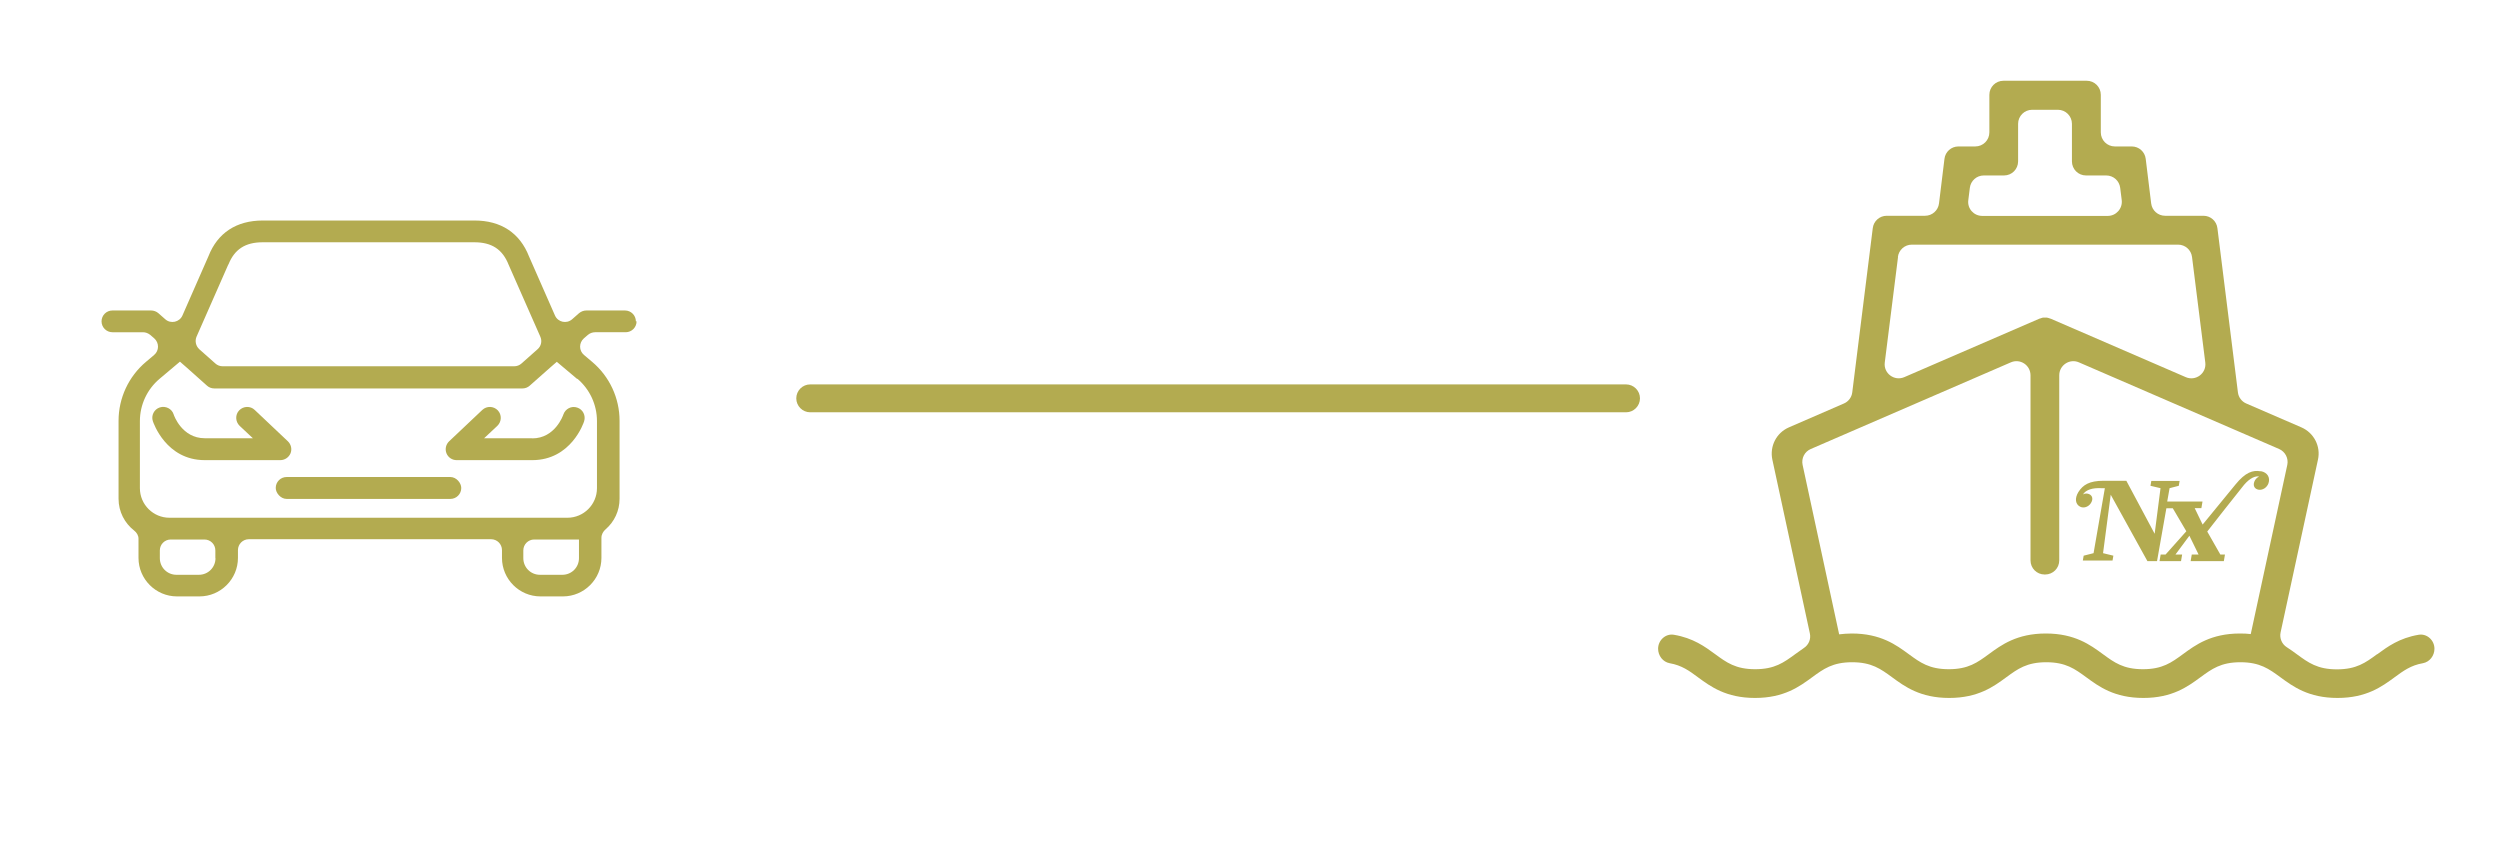 <?xml version="1.0" encoding="UTF-8"?><svg id="Layer_1" xmlns="http://www.w3.org/2000/svg" viewBox="0 0 179.24 60.35"><path d="m170.42,46.91c-.82.6-1.47,1.08-2.87,1.08s-2.05-.48-2.87-1.08c-.22-.16-.46-.34-.73-.51-.35-.22-.53-.65-.44-1.06l2.68-12.39c.21-.95-.29-1.92-1.19-2.31l-3.95-1.71c-.33-.14-.56-.45-.6-.8l-1.47-11.77c-.06-.51-.49-.89-1-.89h-2.75c-.51,0-.94-.38-1-.89l-.39-3.19c-.06-.51-.49-.89-1-.89h-1.21c-.56,0-1.01-.45-1.01-1.01v-2.69c0-.56-.45-1.01-1.01-1.01h-5.97c-.56,0-1.01.45-1.01,1.01v2.69c0,.56-.45,1.01-1.01,1.01h-1.21c-.51,0-.94.38-1,.89l-.39,3.19c-.06.51-.49.89-1,.89h-2.75c-.51,0-.94.38-1,.89l-1.47,11.77c-.04.35-.27.66-.6.8l-3.94,1.71c-.9.39-1.39,1.35-1.19,2.31l2.69,12.46c.09.41-.08.82-.43,1.05-.22.15-.43.3-.62.44-.82.6-1.47,1.08-2.87,1.08s-2.05-.48-2.87-1.08c-.72-.53-1.58-1.16-2.96-1.39-.6-.1-1.13.4-1.13,1h0c0,.5.34.95.83,1.04.86.15,1.4.54,2.03,1.01.9.66,2.01,1.48,4.09,1.48s3.19-.82,4.09-1.48c.82-.6,1.47-1.08,2.87-1.08s2.05.48,2.87,1.08c.9.66,2.01,1.48,4.09,1.48s3.19-.82,4.09-1.48c.82-.6,1.47-1.08,2.87-1.08s2.05.48,2.87,1.08c.9.66,2.01,1.48,4.09,1.48s3.19-.82,4.09-1.48c.82-.6,1.47-1.08,2.87-1.08s2.05.48,2.87,1.08c.9.66,2.01,1.48,4.09,1.48s3.19-.82,4.09-1.48c.64-.47,1.17-.86,2.03-1.01.49-.09.83-.54.83-1.04h0c0-.61-.54-1.1-1.13-1-1.38.23-2.24.86-2.96,1.39Zm-28.19-34.33h1.45c.56,0,1.01-.45,1.01-1.01v-2.69c0-.56.45-1.01,1.01-1.01h1.84c.56,0,1.01.45,1.01,1.01v2.69c0,.56.45,1.01,1.01,1.01h1.45c.51,0,.94.38,1,.89l.11.88c.07.6-.4,1.13-1,1.13h-9c-.61,0-1.08-.53-1-1.13l.11-.88c.06-.51.49-.89,1-.89Zm-6.16,5.85c.06-.51.49-.89,1-.89h19.09c.51,0,.94.38,1,.89l.95,7.56c.1.78-.69,1.36-1.4,1.05l-9.68-4.19s-.03,0-.04-.01c-.04-.02-.08-.03-.12-.04-.04-.01-.08-.02-.12-.03-.04,0-.08,0-.13,0s-.08,0-.13,0c-.04,0-.08.02-.12.03-.04.01-.08.02-.12.04-.01,0-.03,0-.04.01l-9.68,4.19c-.72.31-1.5-.28-1.4-1.05l.95-7.56Zm24.53,26.99c-2.08,0-3.19.82-4.09,1.48-.82.6-1.47,1.08-2.87,1.08s-2.05-.48-2.87-1.08c-.9-.66-2.01-1.48-4.09-1.48s-3.19.82-4.09,1.48c-.82.6-1.47,1.08-2.87,1.08s-2.05-.48-2.87-1.08c-.9-.66-2.01-1.48-4.09-1.48-.33,0-.62.03-.9.06l-2.62-12.15c-.1-.47.14-.95.59-1.14l14.34-6.21c.67-.29,1.41.2,1.41.93v13.27c0,.56.45,1.01,1.01,1.01h.04c.56,0,1.01-.45,1.01-1.01v-13.27c0-.73.75-1.22,1.41-.93l14.35,6.21c.44.19.69.67.59,1.14l-2.62,12.13c-.24-.03-.5-.04-.78-.04Z" fill="#b3ab50" stroke-width="0"/><path d="m162.07,33.79c-.55-.1-1.08.07-1.79.94l-2.36,2.88-.57-1.18h.48l.08-.47h-2.53l.17-.96.66-.17.06-.35h-2.03l-.06.35.72.17-.42,3.27-2.03-3.8h-1.64c-1.01,0-1.47.29-1.8.81-.28.46-.21.88.13,1.05.26.13.6.01.77-.26.17-.27.12-.53-.12-.64-.12-.06-.32-.07-.45.02h0c.21-.34.69-.48,1.3-.45h.27s-.81,4.66-.81,4.66l-.71.18-.06.35h2.13l.06-.35-.74-.18.55-4.19,2.63,4.76h.69l.67-3.79h.33s.13,0,.13,0l.97,1.65-1.49,1.67h-.35l-.08.47h1.54l.08-.47h-.48l1-1.35.66,1.35h-.49l-.08.47h2.38l.08-.47h-.33l-.94-1.65,1.11-1.42,1.38-1.74c.41-.55.85-.84,1.21-.79v.02c-.15.06-.28.22-.33.37-.1.29.03.51.31.56.29.05.6-.15.71-.46.14-.41-.07-.78-.55-.87Z" fill="#b3ab50" stroke-width="0"/><path d="m45.59,23.04h0c0-.43-.35-.78-.78-.78h-2.77c-.19,0-.37.07-.52.19l-.5.44c-.4.35-1.02.21-1.23-.27l-1.86-4.23c-.66-1.69-2.01-2.58-3.91-2.58h-15.18c-1.89,0-3.24.89-3.89,2.55l-1.87,4.26c-.21.48-.84.62-1.23.27l-.5-.44c-.14-.12-.33-.19-.52-.19h-2.77c-.43,0-.78.35-.78.78h0c0,.43.35.78.78.78h2.19c.19,0,.37.07.52.19l.29.25c.36.32.36.88-.01,1.19l-.58.49c-1.25,1.05-1.97,2.6-1.97,4.23v5.59c0,.93.44,1.75,1.12,2.28.18.14.31.35.31.58v1.38c0,1.52,1.24,2.76,2.76,2.76h1.61c1.52,0,2.76-1.24,2.76-2.76v-.56c0-.43.35-.78.78-.78h17.37c.43,0,.78.35.78.78v.56c0,1.52,1.24,2.76,2.76,2.76h1.61c1.52,0,2.76-1.24,2.76-2.76v-1.44c0-.24.12-.46.31-.62.61-.53.99-1.31.99-2.18v-5.59c0-1.63-.72-3.18-1.97-4.23l-.58-.49c-.37-.31-.37-.87-.01-1.19l.29-.25c.14-.12.33-.19.52-.19h2.19c.43,0,.78-.35.78-.78Zm-29.21-4.08c.43-1.08,1.2-1.59,2.45-1.59h15.18c1.24,0,2.02.5,2.46,1.62l2.27,5.15c.14.31.06.68-.2.9l-1.15,1.02c-.14.13-.33.2-.52.2H15.96c-.19,0-.38-.07-.52-.2l-1.15-1.02c-.25-.23-.33-.59-.2-.9l2.28-5.18Zm-.93,21.06c0,.66-.53,1.19-1.19,1.19h-1.61c-.66,0-1.19-.53-1.19-1.19v-.56c0-.43.35-.78.78-.78h2.42c.43,0,.78.35.78.78v.56Zm26.06,0c0,.66-.53,1.19-1.19,1.19h-1.61c-.66,0-1.19-.53-1.19-1.19v-.56c0-.43.35-.78.78-.78h3.17s.03,0,.04,0v1.34Zm-.12-12.87c.89.75,1.41,1.86,1.41,3.04v4.81c0,1.17-.95,2.12-2.12,2.12H12.15c-1.17,0-2.12-.95-2.12-2.12v-4.81c0-1.17.52-2.28,1.41-3.03l1.46-1.23.46.4,1.48,1.32c.14.13.33.2.52.2h22.1c.19,0,.38-.07.52-.2l1.48-1.31.46-.4,1.46,1.23Z" fill="#b3ab50" stroke-width="0"/><rect x="19.77" y="34.2" width="13.3" height="1.57" rx=".78" ry=".78" fill="#b3ab50" stroke-width="0"/><path d="m20.83,32.5c.12-.3.04-.64-.19-.86l-2.38-2.25c-.31-.3-.81-.28-1.11.03-.3.31-.28.81.03,1.11l.95.89h-3.45c-1.63,0-2.21-1.63-2.23-1.71-.13-.41-.58-.63-.99-.5-.41.13-.64.58-.5.99.04.11.94,2.79,3.72,2.79h5.42c.32,0,.61-.2.73-.49Z" fill="#b3ab50" stroke-width="0"/><path d="m38.16,31.42h-3.45l.95-.89c.31-.3.33-.79.03-1.11-.3-.31-.79-.33-1.11-.03l-2.38,2.25c-.23.22-.31.56-.19.86.12.3.41.49.73.49h5.42c2.79,0,3.69-2.68,3.72-2.79.13-.41-.09-.85-.5-.98-.41-.14-.85.09-.99.5-.02.07-.6,1.71-2.23,1.71Z" fill="#b3ab50" stroke-width="0"/><path d="m116.58,29.56h-58.49c-.55,0-1-.45-1-1s.45-1,1-1h58.49c.55,0,1,.45,1,1s-.45,1-1,1Z" fill="#b3ab50" stroke-width="0"/></svg>